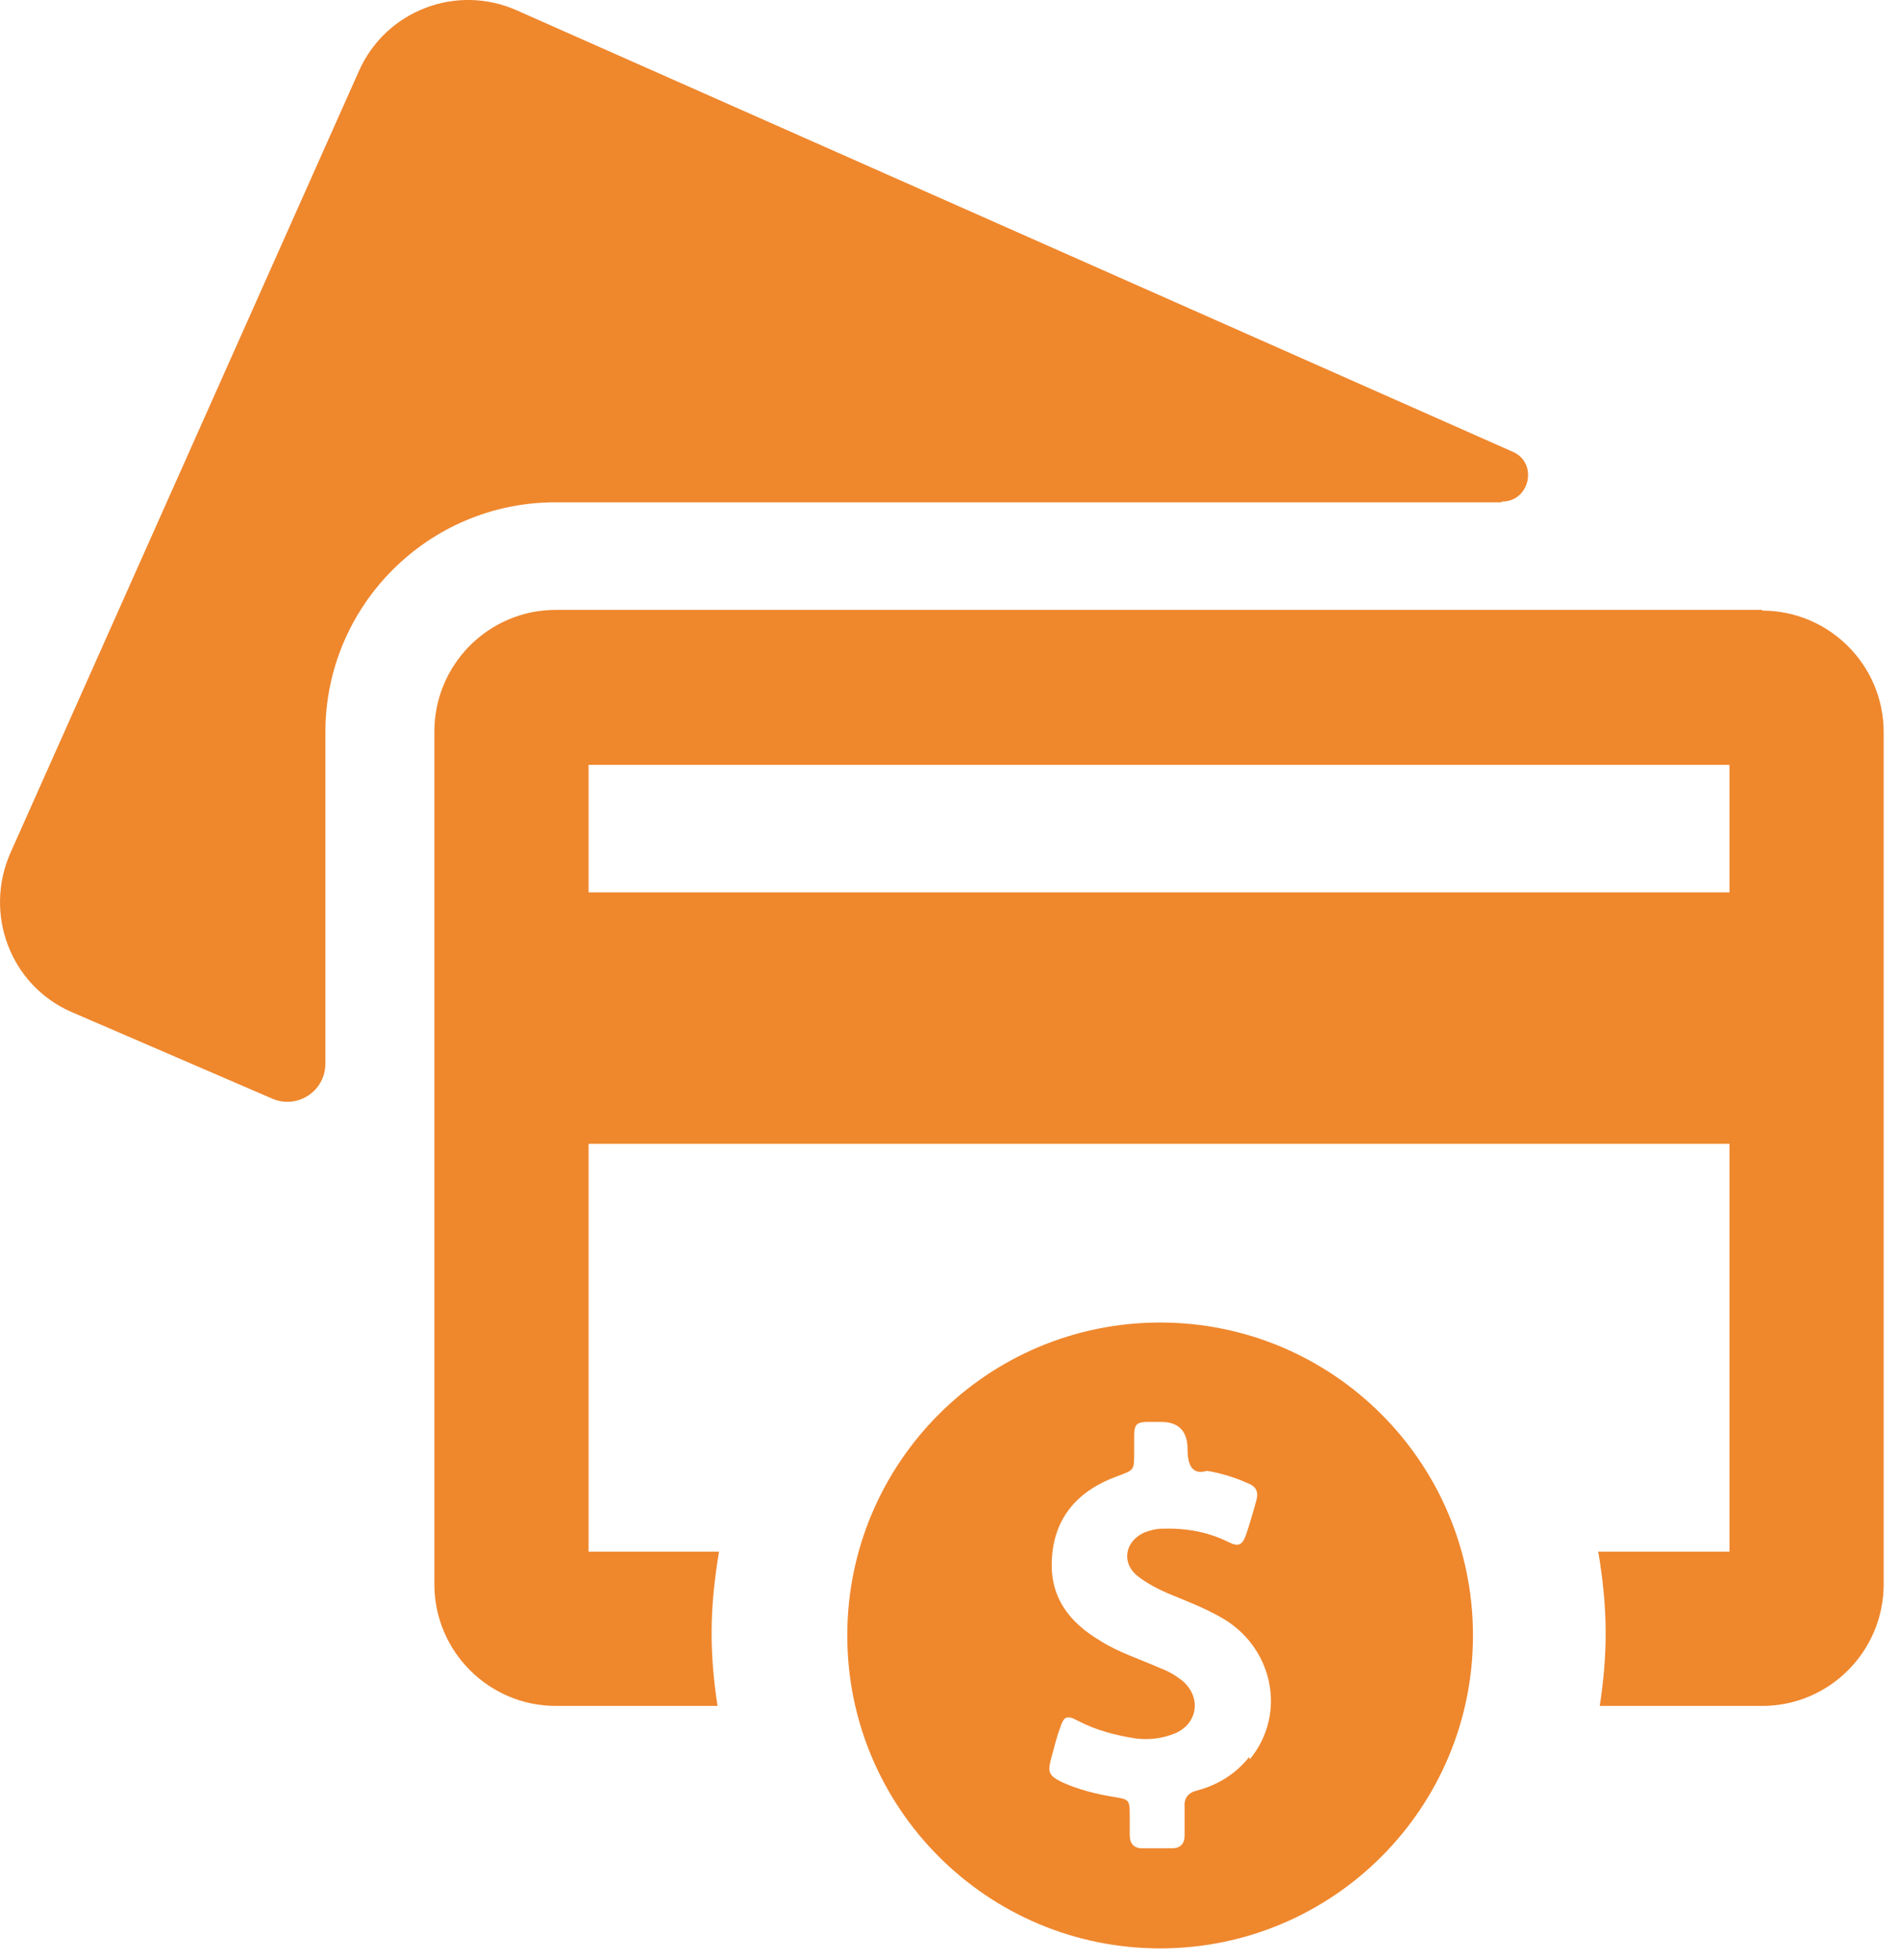 <svg width="32" height="33" viewBox="0 0 32 33" fill="none" xmlns="http://www.w3.org/2000/svg">
<path d="M25.295 8.445C25.769 8.445 25.906 7.795 25.482 7.608L8.714 0.179C7.69 -0.283 6.492 0.179 6.042 1.203L0.174 14.363C-0.275 15.386 0.174 16.585 1.198 17.035L4.581 18.495C5.006 18.683 5.48 18.37 5.48 17.909V12.328C5.48 10.193 7.216 8.457 9.351 8.457H25.282L25.295 8.445Z" fill="#EF872D"/>
<path d="M29.128 15.024H9.913V12.877H29.128V15.024ZM29.677 10.268H9.363C8.227 10.268 7.316 11.191 7.316 12.315V26.673C7.316 27.809 8.24 28.721 9.363 28.721H12.085C12.023 28.321 11.985 27.909 11.985 27.497C11.985 27.023 12.035 26.573 12.11 26.124H9.913V19.257H29.128V26.124H26.918C26.993 26.573 27.043 27.023 27.043 27.497C27.043 27.909 27.005 28.321 26.943 28.721H29.677C30.813 28.721 31.725 27.797 31.725 26.673V12.328C31.725 11.191 30.801 10.28 29.677 10.28" fill="#EF872D"/>
<path d="M21.037 29.582C20.812 29.869 20.5 30.056 20.163 30.144C20.013 30.181 19.938 30.269 19.951 30.431C19.951 30.581 19.951 30.743 19.951 30.905C19.951 31.043 19.876 31.118 19.739 31.118C19.576 31.118 19.401 31.118 19.239 31.118C19.089 31.118 19.027 31.03 19.027 30.893V30.556C19.027 30.306 19.015 30.294 18.777 30.256C18.465 30.206 18.166 30.131 17.891 30.007C17.666 29.894 17.641 29.844 17.703 29.607C17.753 29.432 17.791 29.257 17.853 29.095C17.916 28.895 17.966 28.87 18.153 28.97C18.465 29.133 18.802 29.22 19.139 29.27C19.364 29.295 19.576 29.27 19.789 29.183C20.176 29.02 20.238 28.571 19.913 28.296C19.801 28.209 19.676 28.134 19.539 28.084C19.202 27.934 18.84 27.822 18.527 27.622C18.003 27.31 17.678 26.885 17.716 26.248C17.753 25.537 18.166 25.087 18.827 24.85C19.089 24.75 19.102 24.763 19.102 24.476V24.188C19.102 23.976 19.139 23.939 19.352 23.939H19.551C19.851 23.939 20.001 24.093 20.001 24.401C20.001 24.709 20.109 24.829 20.325 24.763C20.563 24.8 20.8 24.875 21.025 24.975C21.149 25.025 21.199 25.112 21.162 25.25C21.112 25.437 21.05 25.649 20.987 25.836C20.925 26.011 20.862 26.049 20.688 25.961C20.338 25.787 19.963 25.724 19.576 25.737C19.476 25.737 19.377 25.762 19.277 25.799C18.939 25.949 18.877 26.323 19.177 26.548C19.327 26.66 19.489 26.748 19.664 26.823C19.963 26.948 20.263 27.06 20.55 27.222C21.437 27.709 21.686 28.845 21.05 29.619M19.539 22.266C16.63 22.266 14.27 24.625 14.27 27.535C14.27 30.444 16.63 32.803 19.539 32.803C22.448 32.803 24.808 30.444 24.808 27.535C24.808 24.625 22.448 22.266 19.539 22.266Z" fill="#EF872D"/>
</svg>
